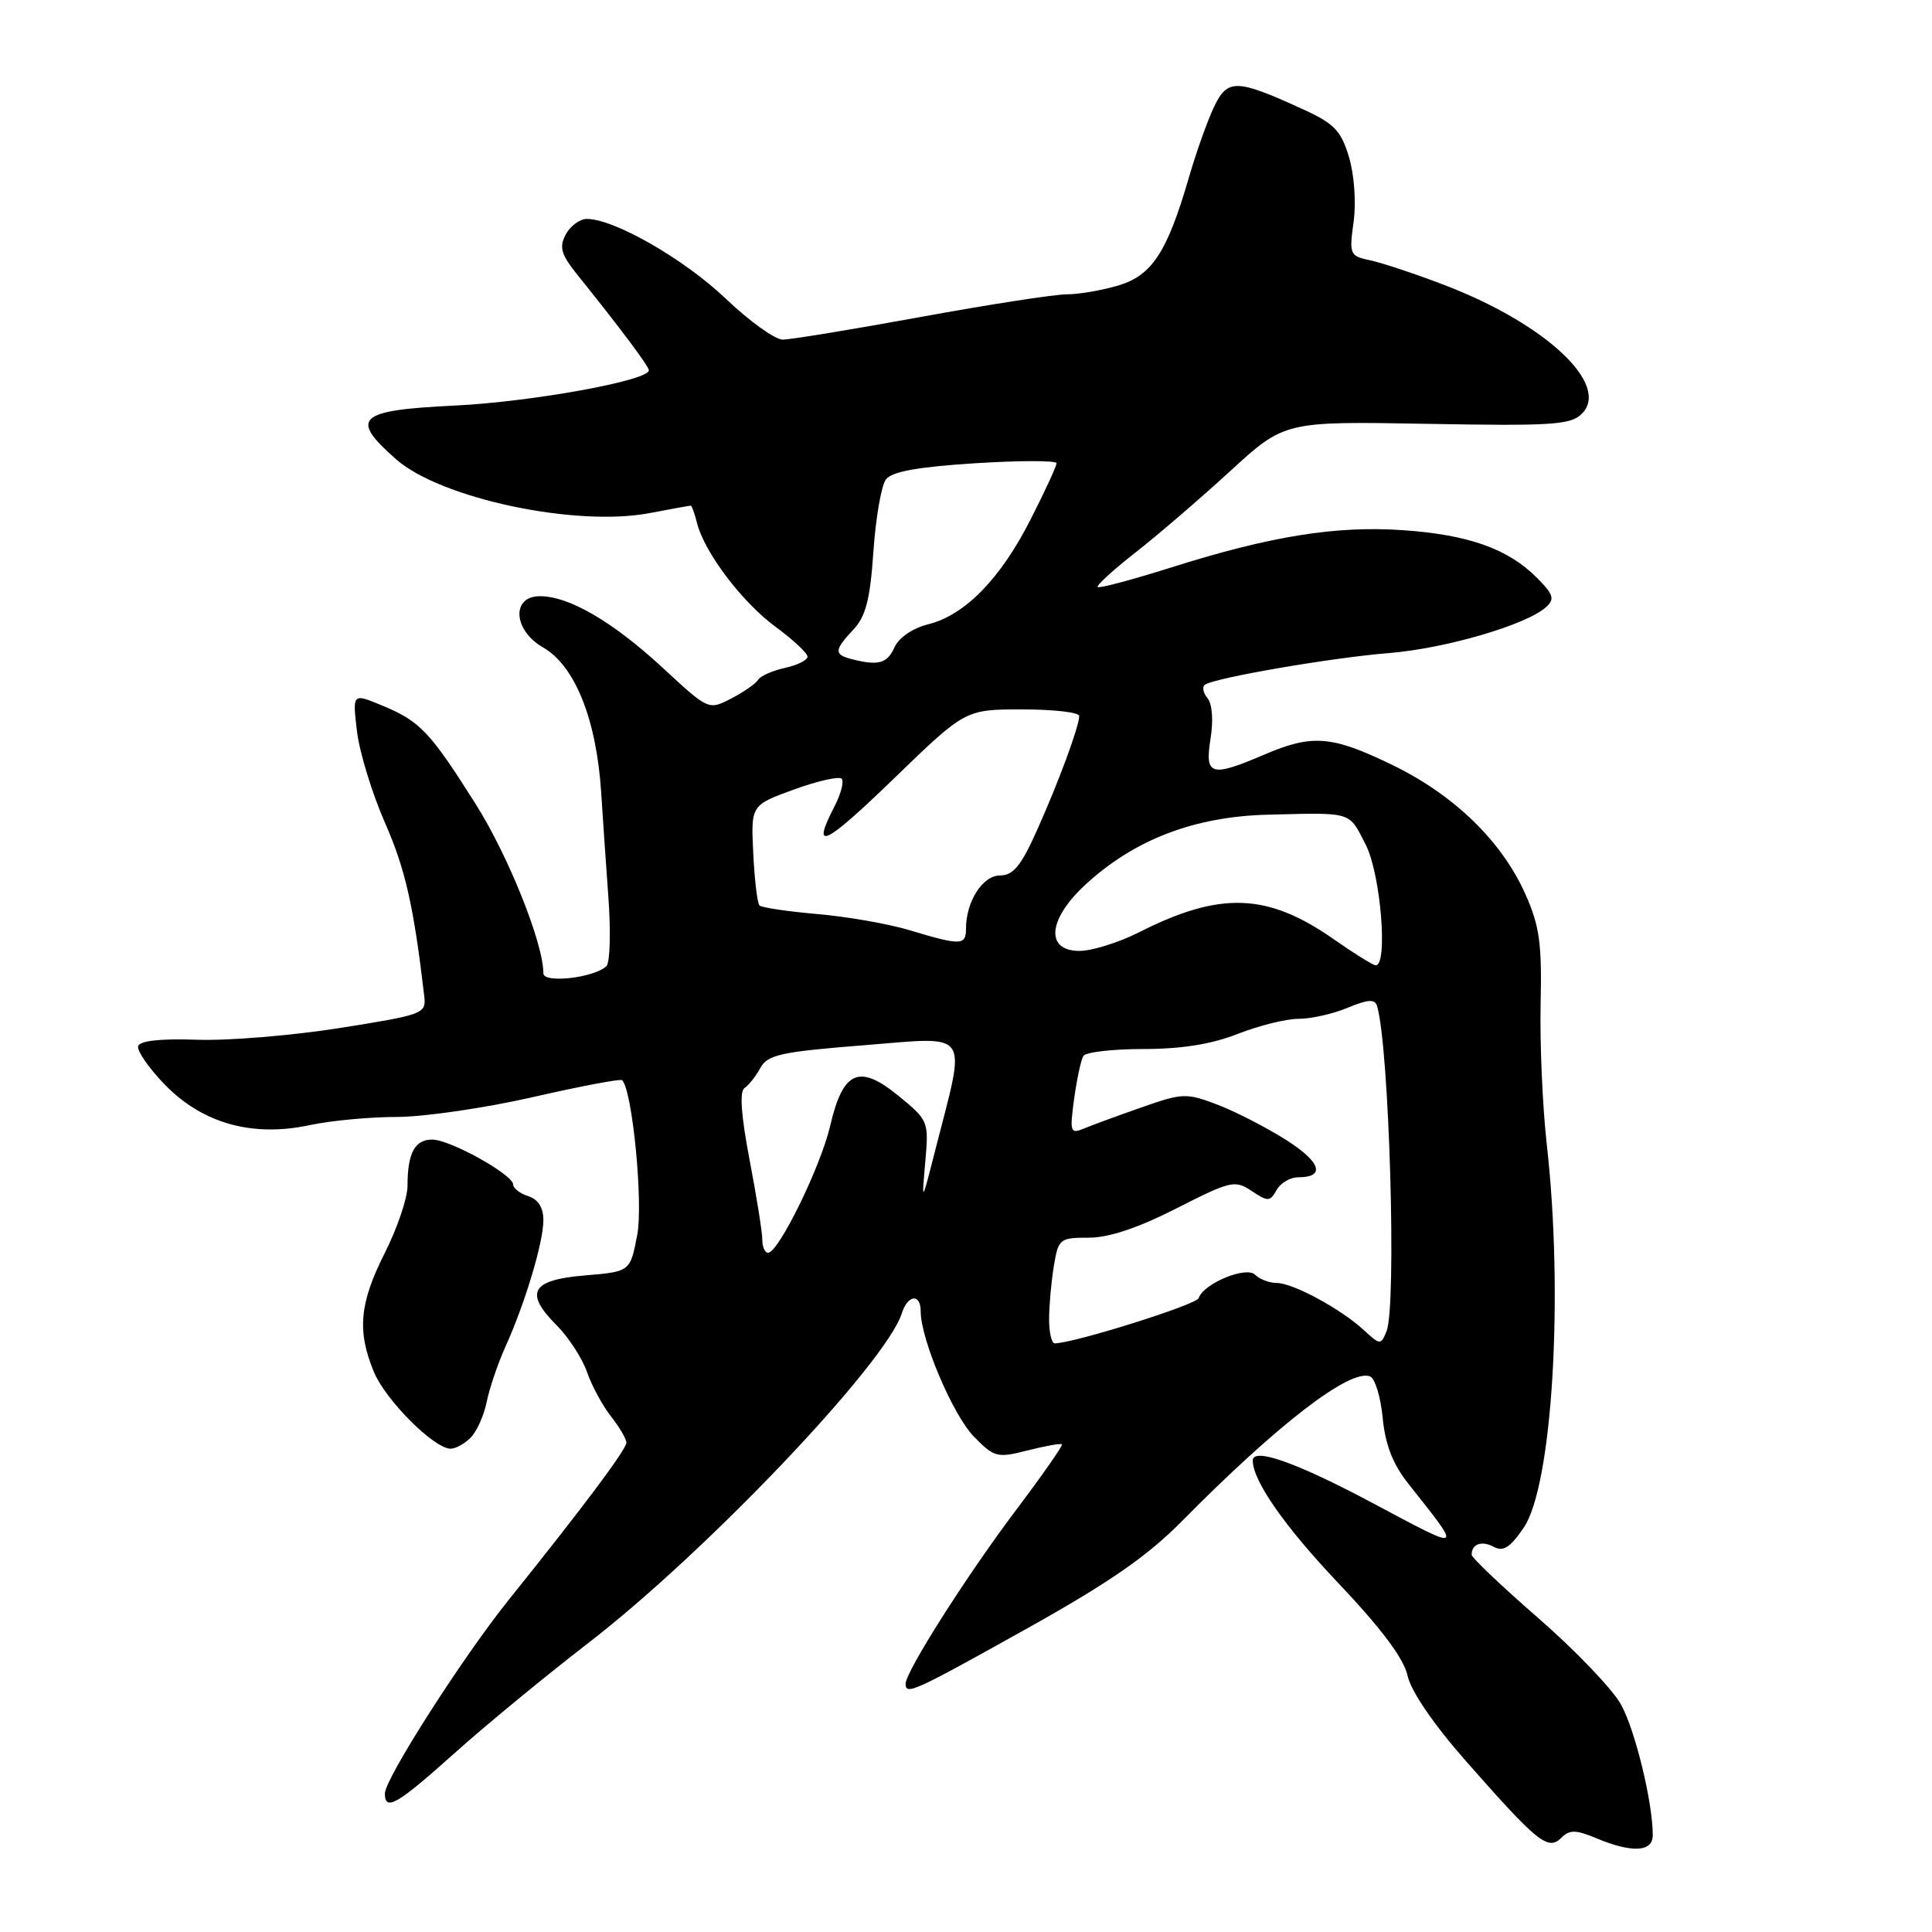 <?xml version="1.0" encoding="UTF-8" standalone="no"?>
<!DOCTYPE svg PUBLIC "-//W3C//DTD SVG 1.1//EN" "http://www.w3.org/Graphics/SVG/1.1/DTD/svg11.dtd" >
<svg xmlns="http://www.w3.org/2000/svg" xmlns:xlink="http://www.w3.org/1999/xlink" version="1.1" viewBox="0 0 256 256">
 <g >
 <path fill="currentColor"
d=" M 211.58 243.60 C 216.26 245.55 219.00 245.40 219.00 243.18 C 219.00 238.82 216.66 229.20 214.77 225.82 C 213.64 223.80 208.73 218.67 203.86 214.43 C 198.99 210.19 195.00 206.40 195.00 206.02 C 195.00 204.59 196.32 204.10 197.92 204.96 C 199.19 205.64 200.10 205.06 201.88 202.46 C 205.70 196.90 207.22 171.62 204.95 151.59 C 204.39 146.62 204.03 138.27 204.14 133.03 C 204.32 125.04 204.00 122.69 202.13 118.50 C 199.01 111.48 192.70 105.35 184.53 101.38 C 176.45 97.46 173.90 97.26 167.50 100.00 C 160.45 103.02 159.62 102.78 160.40 97.89 C 160.80 95.43 160.63 93.25 159.98 92.48 C 159.39 91.76 159.26 90.96 159.70 90.70 C 161.26 89.76 176.60 87.13 184.00 86.54 C 191.55 85.93 202.32 82.78 204.88 80.43 C 206.04 79.37 205.84 78.75 203.62 76.53 C 199.79 72.70 194.56 70.85 185.88 70.25 C 176.98 69.64 168.32 71.04 155.16 75.20 C 150.02 76.82 145.65 77.99 145.45 77.78 C 145.25 77.58 147.49 75.53 150.44 73.22 C 153.39 70.92 159.04 66.06 163.00 62.43 C 170.21 55.82 170.21 55.82 189.07 56.16 C 205.65 56.46 208.13 56.30 209.60 54.83 C 213.43 51.00 204.88 42.95 191.50 37.81 C 187.65 36.33 183.20 34.85 181.62 34.51 C 178.84 33.92 178.76 33.74 179.36 29.40 C 179.71 26.81 179.45 23.15 178.74 20.79 C 177.68 17.27 176.79 16.36 172.50 14.41 C 163.81 10.44 162.65 10.42 160.85 14.19 C 159.99 16.01 158.50 20.19 157.55 23.47 C 154.66 33.41 152.66 36.48 148.21 37.82 C 146.04 38.47 142.95 39.00 141.35 39.00 C 139.74 39.00 131.03 40.35 122.00 42.00 C 112.97 43.65 104.74 45.00 103.71 45.00 C 102.69 45.00 99.28 42.55 96.14 39.55 C 90.68 34.35 81.43 29.03 77.79 29.01 C 76.84 29.00 75.57 29.93 74.97 31.06 C 74.05 32.78 74.33 33.72 76.68 36.63 C 82.17 43.45 85.95 48.51 85.98 49.06 C 86.03 50.42 70.50 53.24 60.25 53.74 C 47.36 54.36 46.25 55.38 52.50 60.87 C 58.42 66.06 76.26 69.85 86.07 67.99 C 88.93 67.44 91.39 67.00 91.53 67.00 C 91.67 67.00 92.04 68.04 92.36 69.31 C 93.34 73.20 98.33 79.80 102.77 83.06 C 105.10 84.77 107.00 86.55 107.00 87.01 C 107.00 87.47 105.66 88.14 104.01 88.50 C 102.37 88.86 100.76 89.57 100.45 90.08 C 100.13 90.60 98.53 91.71 96.88 92.56 C 93.89 94.11 93.88 94.10 87.87 88.54 C 81.22 82.39 75.43 79.00 71.54 79.00 C 67.72 79.00 68.00 83.52 71.96 85.79 C 76.19 88.22 79.03 95.31 79.66 105.00 C 79.85 108.03 80.28 114.25 80.61 118.84 C 80.95 123.43 80.83 127.55 80.36 128.01 C 78.75 129.57 72.00 130.34 72.00 128.97 C 72.00 124.98 67.37 113.41 63.01 106.51 C 56.95 96.93 55.67 95.57 50.60 93.47 C 46.70 91.85 46.70 91.85 47.30 96.89 C 47.63 99.66 49.30 105.13 51.02 109.04 C 53.71 115.17 54.82 120.06 56.21 131.95 C 56.49 134.33 56.19 134.44 45.00 136.22 C 38.67 137.22 30.17 137.92 26.10 137.77 C 21.39 137.60 18.55 137.90 18.31 138.60 C 18.11 139.20 19.69 141.50 21.84 143.72 C 26.83 148.86 33.44 150.71 41.01 149.09 C 43.81 148.49 49.02 148.00 52.59 148.00 C 56.15 148.00 64.25 146.82 70.58 145.38 C 76.91 143.93 82.25 142.92 82.44 143.13 C 83.81 144.55 85.25 159.45 84.43 163.67 C 83.50 168.50 83.50 168.50 77.51 169.00 C 70.38 169.59 69.43 171.27 73.77 175.62 C 75.35 177.21 77.15 179.98 77.78 181.80 C 78.41 183.61 79.84 186.26 80.96 187.68 C 82.08 189.11 83.00 190.67 83.00 191.16 C 83.00 192.06 77.21 199.79 67.40 212.00 C 61.30 219.60 51.00 235.70 51.00 237.65 C 51.00 240.05 52.62 239.12 60.13 232.39 C 64.18 228.75 72.22 222.13 78.00 217.67 C 93.61 205.63 117.40 180.61 119.49 174.03 C 120.29 171.52 122.00 171.36 122.00 173.78 C 122.00 177.47 126.27 187.51 129.03 190.34 C 131.75 193.12 132.11 193.22 136.16 192.19 C 138.51 191.59 140.56 191.23 140.71 191.38 C 140.87 191.53 138.13 195.45 134.64 200.08 C 128.13 208.71 120.00 221.50 120.00 223.10 C 120.00 224.66 121.02 224.19 135.93 215.87 C 146.89 209.76 152.00 206.23 156.55 201.62 C 169.34 188.68 178.86 181.35 181.54 182.38 C 182.19 182.63 182.95 185.10 183.21 187.87 C 183.56 191.43 184.55 194.00 186.60 196.58 C 193.87 205.77 194.08 205.66 181.84 199.14 C 171.79 193.79 166.00 191.74 166.00 193.53 C 166.00 196.21 170.21 202.25 177.28 209.71 C 183.05 215.80 186.01 219.75 186.51 222.04 C 186.97 224.12 189.96 228.49 194.33 233.45 C 203.76 244.16 205.11 245.25 206.87 243.53 C 208.00 242.42 208.78 242.43 211.58 243.60 Z  M 62.35 190.51 C 63.17 189.69 64.13 187.55 64.49 185.76 C 64.85 183.97 65.96 180.70 66.95 178.50 C 69.57 172.71 72.00 164.63 72.00 161.68 C 72.00 160.01 71.31 158.92 70.00 158.50 C 68.90 158.15 68.00 157.46 68.00 156.97 C 68.00 155.65 59.64 151.00 57.27 151.00 C 54.96 151.00 54.00 152.79 54.00 157.11 C 54.00 158.73 52.65 162.73 51.00 166.00 C 47.63 172.67 47.29 176.35 49.54 181.78 C 51.07 185.49 57.44 191.89 59.68 191.96 C 60.33 191.98 61.53 191.33 62.35 190.51 Z  M 139.01 174.75 C 139.02 172.96 139.30 169.81 139.64 167.75 C 140.24 164.14 140.42 164.00 144.26 164.00 C 146.94 164.00 150.80 162.71 155.88 160.12 C 163.08 156.46 163.63 156.33 165.85 157.81 C 168.01 159.25 168.29 159.24 169.15 157.69 C 169.67 156.76 170.95 156.00 171.99 156.00 C 175.69 156.00 175.04 153.98 170.39 151.03 C 167.79 149.39 163.72 147.29 161.33 146.38 C 157.19 144.80 156.71 144.82 151.24 146.74 C 148.08 147.85 144.64 149.11 143.59 149.55 C 141.82 150.28 141.73 149.99 142.33 145.59 C 142.69 142.97 143.24 140.42 143.55 139.92 C 143.86 139.41 147.45 139.00 151.52 139.00 C 156.57 139.00 160.54 138.36 164.00 137.00 C 166.79 135.90 170.42 135.00 172.07 135.00 C 173.72 135.00 176.64 134.34 178.58 133.53 C 181.25 132.42 182.18 132.36 182.46 133.28 C 184.08 138.58 185.09 173.05 183.72 176.40 C 182.97 178.25 182.89 178.24 180.72 176.25 C 177.68 173.44 171.32 170.00 169.17 170.00 C 168.20 170.00 166.91 169.51 166.31 168.91 C 165.13 167.73 159.48 170.06 158.83 172.01 C 158.54 172.88 142.23 178.00 139.76 178.00 C 139.34 178.00 139.00 176.54 139.01 174.75 Z  M 101.01 164.25 C 101.01 163.29 100.25 158.53 99.32 153.67 C 98.20 147.80 97.97 144.62 98.65 144.17 C 99.21 143.80 100.16 142.60 100.76 141.50 C 101.71 139.76 103.47 139.37 114.47 138.50 C 128.80 137.36 128.05 136.28 123.97 152.23 C 122.12 159.50 122.12 159.50 122.60 154.00 C 123.08 148.57 123.03 148.46 119.06 145.21 C 113.83 140.93 111.69 141.87 109.99 149.23 C 108.73 154.61 103.16 166.00 101.77 166.00 C 101.35 166.00 101.00 165.21 101.01 164.25 Z  M 176.68 124.42 C 167.93 118.31 161.67 118.09 150.96 123.52 C 148.27 124.88 144.70 126.00 143.03 126.00 C 138.49 126.00 138.84 121.85 143.75 117.29 C 150.26 111.26 158.21 108.20 168.00 107.95 C 179.34 107.67 178.69 107.47 180.98 111.96 C 182.97 115.87 183.95 128.13 182.25 127.90 C 181.84 127.84 179.33 126.28 176.68 124.42 Z  M 120.50 123.25 C 117.75 122.42 112.27 121.46 108.33 121.12 C 104.39 120.78 100.93 120.26 100.64 119.98 C 100.35 119.69 99.98 116.58 99.81 113.07 C 99.50 106.69 99.50 106.69 105.19 104.62 C 108.32 103.48 111.17 102.84 111.52 103.18 C 111.86 103.53 111.44 105.18 110.57 106.86 C 107.43 112.94 109.18 112.12 118.46 103.15 C 127.91 94.00 127.91 94.00 135.46 94.00 C 139.60 94.00 143.00 94.39 143.00 94.87 C 143.00 96.25 140.25 103.69 137.36 110.12 C 135.30 114.72 134.25 116.00 132.52 116.00 C 130.21 116.00 128.00 119.45 128.00 123.05 C 128.00 125.29 127.34 125.31 120.50 123.25 Z  M 112.75 87.31 C 110.49 86.72 110.55 86.11 113.09 83.41 C 114.72 81.67 115.30 79.42 115.73 73.09 C 116.04 68.63 116.78 64.33 117.39 63.53 C 118.18 62.48 121.61 61.87 129.25 61.38 C 135.16 61.01 140.00 61.01 140.00 61.38 C 140.00 61.75 138.47 65.08 136.59 68.77 C 132.59 76.67 127.88 81.50 123.00 82.72 C 120.91 83.24 119.10 84.49 118.51 85.80 C 117.55 87.94 116.36 88.25 112.75 87.31 Z "/>
</g>
</svg>